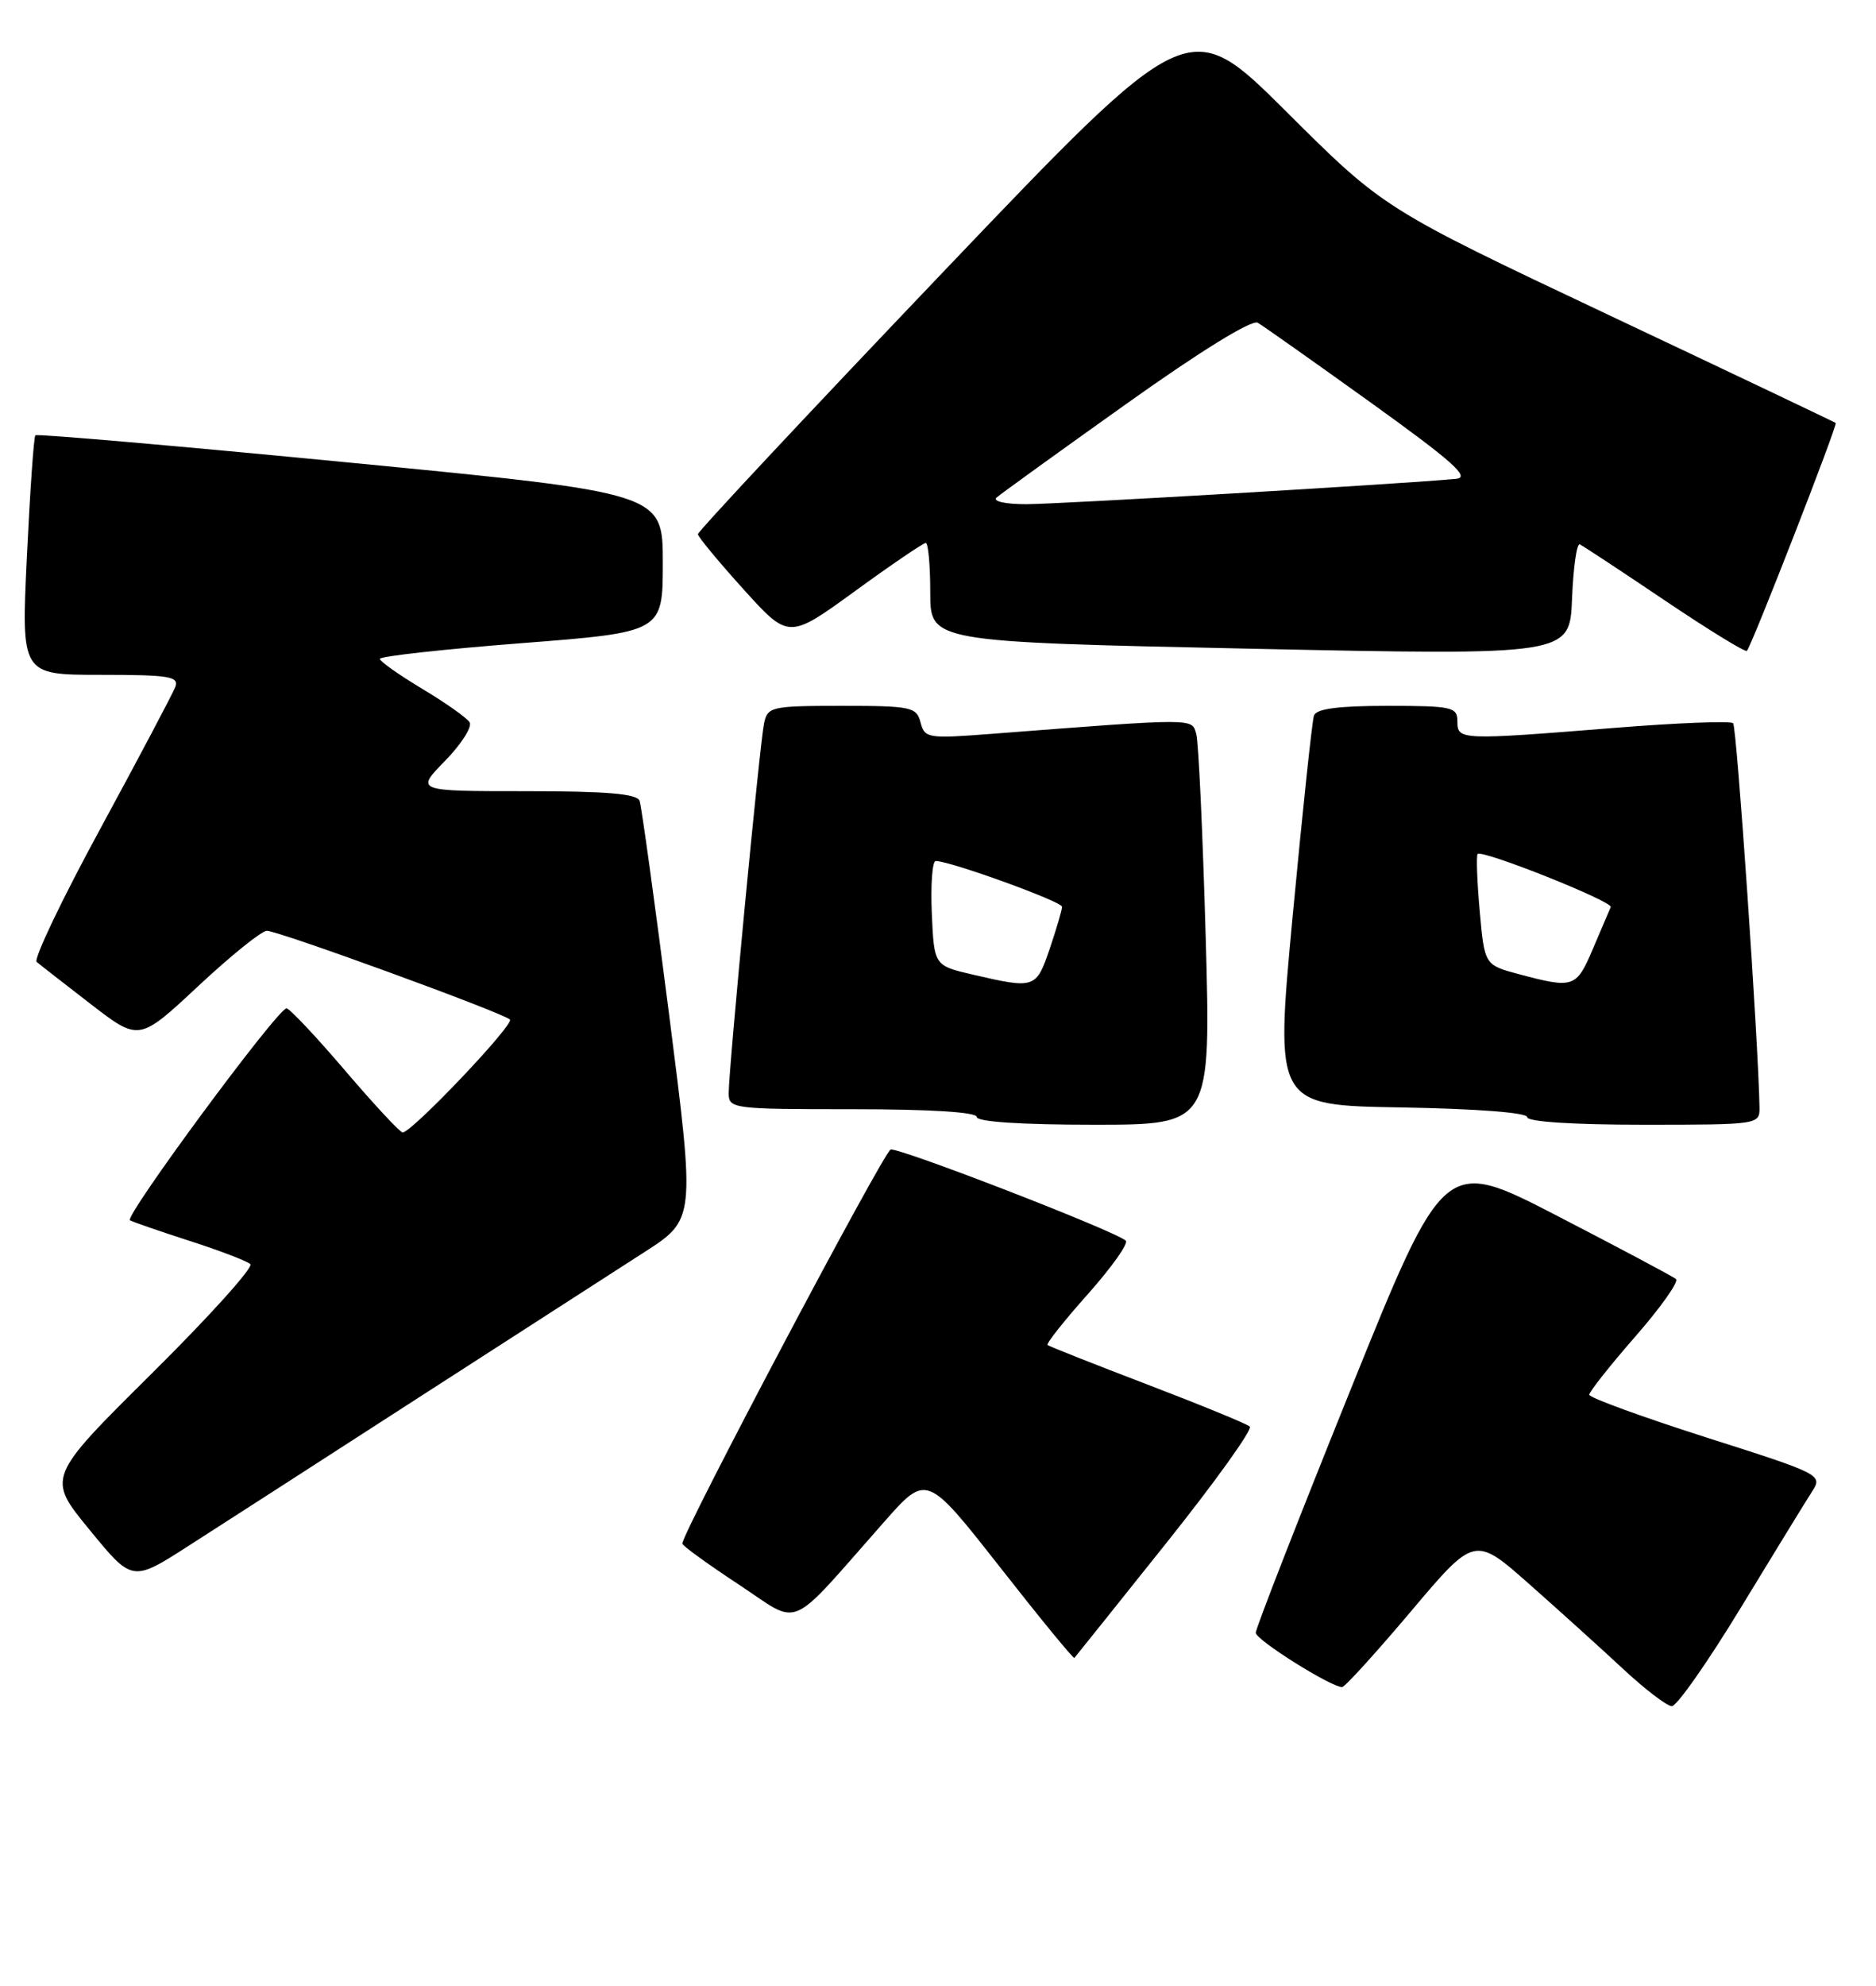 <?xml version="1.0" encoding="UTF-8" standalone="no"?>
<!DOCTYPE svg PUBLIC "-//W3C//DTD SVG 1.1//EN" "http://www.w3.org/Graphics/SVG/1.1/DTD/svg11.dtd" >
<svg xmlns="http://www.w3.org/2000/svg" xmlns:xlink="http://www.w3.org/1999/xlink" version="1.1" viewBox="0 0 242 256">
 <g >
 <path fill="currentColor"
d=" M 224.57 207.25 C 228.84 200.24 232.96 193.51 233.74 192.31 C 235.14 190.14 234.98 190.05 220.09 185.31 C 211.80 182.66 205.02 180.19 205.01 179.81 C 205.01 179.43 207.68 176.05 210.95 172.31 C 214.22 168.57 216.59 165.23 216.20 164.90 C 215.82 164.57 208.93 160.91 200.90 156.76 C 186.30 149.22 186.30 149.22 174.14 179.36 C 167.45 195.94 161.98 209.95 161.99 210.50 C 162.00 211.42 171.68 217.50 173.13 217.50 C 173.48 217.50 177.47 213.11 182.00 207.75 C 190.23 198.00 190.23 198.00 197.30 204.25 C 201.19 207.69 206.65 212.62 209.43 215.21 C 212.22 217.80 215.02 219.94 215.66 219.96 C 216.30 219.98 220.31 214.26 224.57 207.25 Z  M 150.38 199.02 C 156.74 191.06 161.62 184.26 161.22 183.91 C 160.83 183.56 154.88 181.12 148.00 178.49 C 141.12 175.86 135.33 173.57 135.13 173.40 C 134.93 173.23 137.27 170.27 140.35 166.82 C 143.42 163.36 145.62 160.27 145.22 159.94 C 143.66 158.62 115.87 147.88 114.89 148.20 C 113.98 148.51 87.98 197.66 88.02 199.00 C 88.03 199.28 91.29 201.64 95.27 204.26 C 103.46 209.65 101.37 210.55 114.02 196.24 C 119.53 189.99 119.53 189.99 128.95 201.98 C 134.12 208.58 138.46 213.87 138.59 213.74 C 138.71 213.61 144.02 206.99 150.38 199.02 Z  M 54.00 180.18 C 66.38 172.20 79.47 163.77 83.10 161.44 C 89.69 157.21 89.69 157.21 86.32 130.85 C 84.47 116.36 82.75 103.94 82.51 103.25 C 82.18 102.33 78.31 102.00 67.83 102.00 C 53.59 102.00 53.59 102.00 57.41 98.09 C 59.51 95.94 60.94 93.70 60.58 93.12 C 60.22 92.54 57.47 90.60 54.46 88.80 C 51.46 87.00 49.00 85.26 49.00 84.94 C 49.00 84.61 57.21 83.70 67.25 82.92 C 85.50 81.50 85.50 81.50 85.50 72.53 C 85.50 63.56 85.50 63.56 45.21 59.65 C 23.05 57.50 4.76 55.91 4.56 56.12 C 4.36 56.33 3.87 63.36 3.47 71.75 C 2.74 87.00 2.74 87.00 12.98 87.00 C 21.86 87.00 23.13 87.21 22.61 88.57 C 22.28 89.43 17.95 97.61 12.99 106.75 C 8.02 115.88 4.31 123.65 4.73 124.01 C 5.15 124.37 8.30 126.82 11.72 129.46 C 17.94 134.25 17.94 134.25 25.57 127.13 C 29.77 123.21 33.75 120.00 34.42 120.00 C 35.92 120.00 64.92 130.58 65.78 131.44 C 66.38 132.05 53.13 146.00 51.94 146.00 C 51.61 146.00 48.26 142.40 44.50 138.00 C 40.74 133.60 37.35 130.00 36.96 130.00 C 35.82 130.00 15.97 156.87 16.77 157.32 C 17.17 157.55 20.65 158.75 24.50 159.99 C 28.35 161.23 31.86 162.57 32.29 162.97 C 32.73 163.37 27.00 169.72 19.56 177.09 C 6.03 190.50 6.03 190.50 11.55 197.22 C 17.06 203.95 17.06 203.95 24.28 199.32 C 28.25 196.78 41.62 188.17 54.00 180.18 Z  M 155.53 120.75 C 155.15 107.41 154.61 95.65 154.31 94.61 C 153.73 92.57 154.38 92.57 127.90 94.61 C 119.69 95.24 119.28 95.18 118.75 93.14 C 118.22 91.14 117.55 91.00 108.61 91.00 C 99.49 91.00 99.02 91.11 98.56 93.25 C 98.01 95.82 94.00 137.79 94.00 140.93 C 94.00 142.94 94.50 143.00 110.00 143.00 C 120.00 143.00 126.00 143.38 126.00 144.00 C 126.00 144.62 131.70 145.00 141.11 145.00 C 156.21 145.00 156.21 145.00 155.53 120.75 Z  M 226.97 142.75 C 226.84 134.56 224.04 93.71 223.57 93.24 C 223.25 92.92 216.36 93.19 208.25 93.84 C 188.31 95.44 188.00 95.42 188.00 93.00 C 188.00 91.15 187.33 91.00 178.97 91.00 C 172.64 91.00 169.81 91.37 169.50 92.25 C 169.26 92.94 168.03 104.53 166.76 118.00 C 164.46 142.50 164.46 142.50 180.73 142.77 C 190.45 142.94 197.00 143.44 197.00 144.02 C 197.00 144.62 202.91 145.00 212.00 145.00 C 226.90 145.00 227.00 144.98 226.97 142.75 Z  M 203.79 70.18 C 204.18 70.36 209.12 73.61 214.76 77.41 C 220.40 81.21 225.17 84.13 225.35 83.91 C 226.05 83.04 237.08 54.75 236.80 54.53 C 236.63 54.40 223.45 48.13 207.50 40.60 C 178.50 26.90 178.50 26.90 165.92 14.38 C 153.34 1.87 153.34 1.87 121.67 35.06 C 104.25 53.31 90.01 68.53 90.03 68.87 C 90.05 69.22 92.69 72.41 95.90 75.96 C 101.74 82.42 101.74 82.42 110.29 76.21 C 114.99 72.79 119.10 70.00 119.42 70.00 C 119.74 70.00 120.00 72.87 120.00 76.38 C 120.00 82.75 120.00 82.75 161.25 83.63 C 202.50 84.50 202.50 84.50 202.79 77.18 C 202.95 73.16 203.40 70.01 203.79 70.18 Z  M 125.50 125.65 C 120.50 124.49 120.50 124.49 120.20 117.75 C 120.04 114.04 120.27 111.00 120.70 111.00 C 122.56 111.00 137.00 116.23 137.00 116.90 C 137.00 117.31 136.28 119.75 135.41 122.32 C 133.66 127.45 133.50 127.50 125.50 125.65 Z  M 196.00 125.61 C 191.50 124.41 191.50 124.41 190.88 117.46 C 190.54 113.63 190.42 110.32 190.61 110.10 C 191.16 109.48 208.10 116.23 207.78 116.94 C 207.63 117.28 206.60 119.69 205.50 122.28 C 203.35 127.35 203.01 127.47 196.00 125.61 Z  M 128.55 64.15 C 129.07 63.69 136.59 58.26 145.25 52.10 C 154.88 45.24 161.49 41.17 162.25 41.61 C 162.94 42.01 169.51 46.65 176.85 51.92 C 187.39 59.49 189.70 61.55 187.85 61.73 C 181.55 62.35 136.54 65.00 132.37 65.00 C 129.69 65.00 128.02 64.63 128.55 64.15 Z "/>
</g>
</svg>